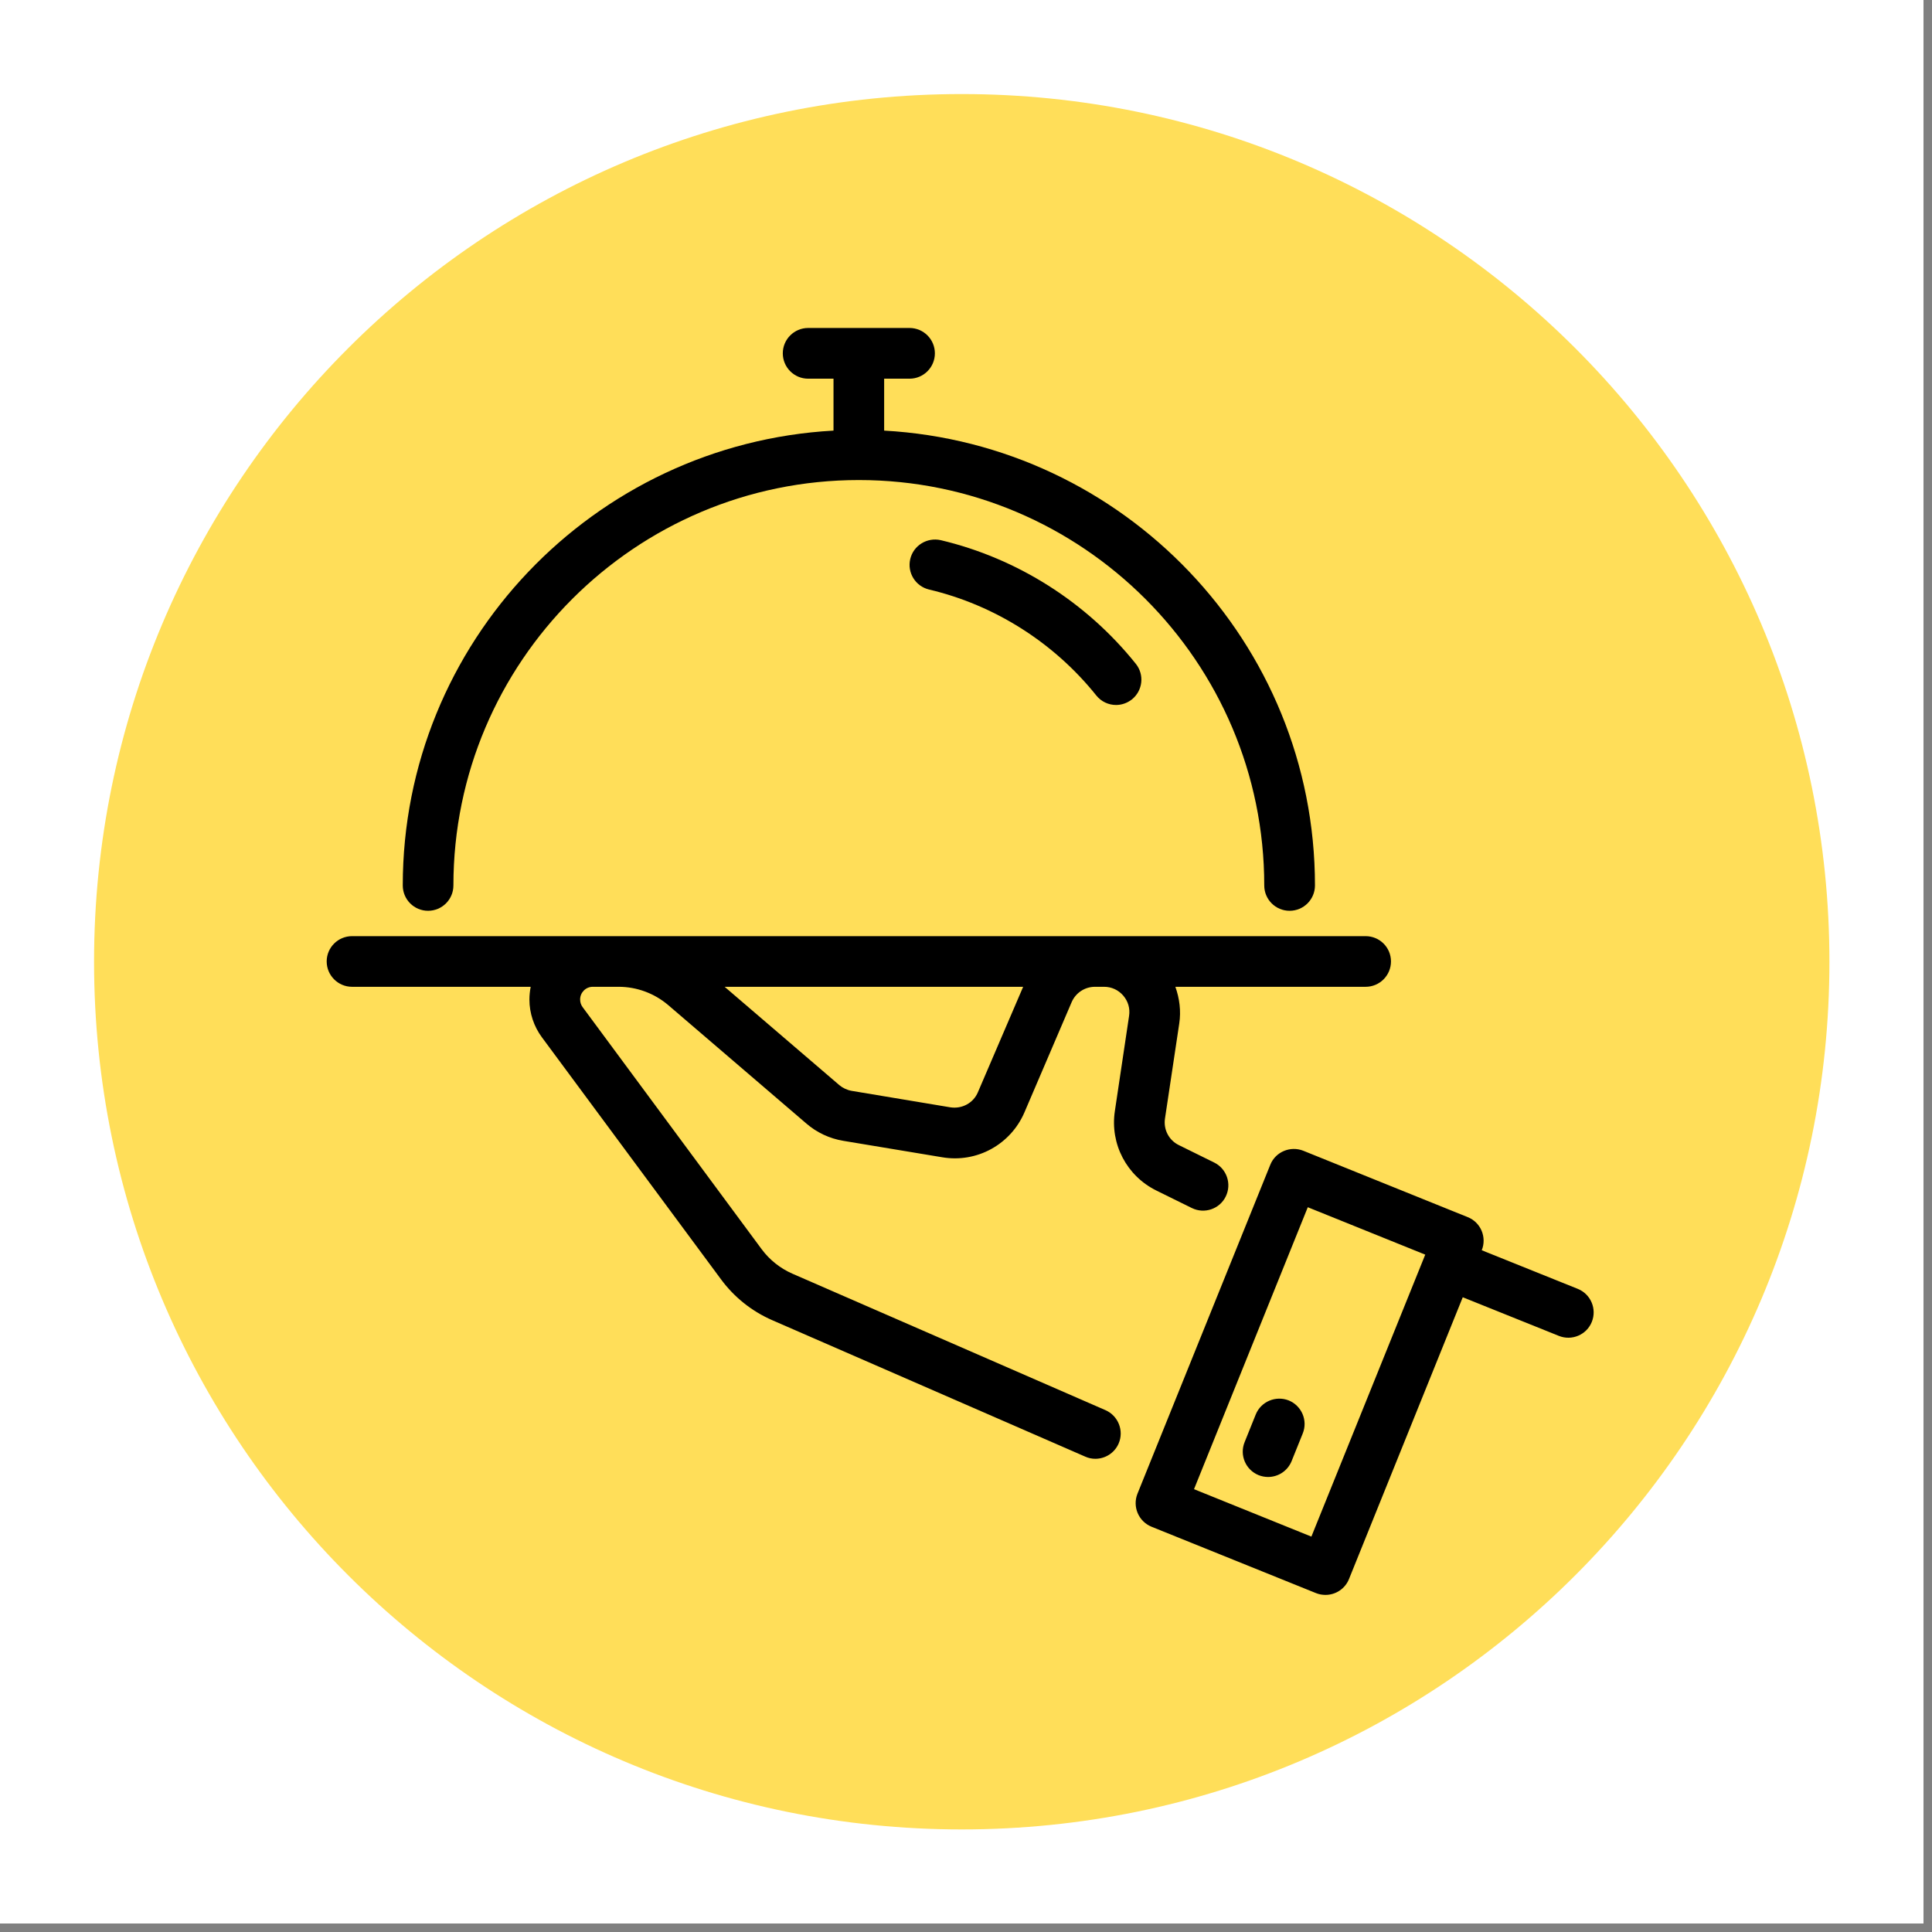<svg xmlns="http://www.w3.org/2000/svg" xmlns:xlink="http://www.w3.org/1999/xlink" width="150" zoomAndPan="magnify" viewBox="0 0 112.5 112.5" height="150" preserveAspectRatio="xMidYMid meet" version="1.0"><rect x="0" y="0" width="112.5" height="112.5" fill="#808080" stroke="none"/><defs><clipPath id="be4c0b7525"><path d="M 0 0 L 112.004 0 L 112.004 112.004 L 0 112.004 Z M 0 0 " clip-rule="nonzero"/></clipPath><clipPath id="476d216dad"><path d="M 5.477 5.477 L 106.527 5.477 L 106.527 106.527 L 5.477 106.527 Z M 5.477 5.477 " clip-rule="nonzero"/></clipPath><clipPath id="180f997423"><path d="M 56 5.477 C 28.098 5.477 5.477 28.098 5.477 56 C 5.477 83.906 28.098 106.527 56 106.527 C 83.906 106.527 106.527 83.906 106.527 56 C 106.527 28.098 83.906 5.477 56 5.477 Z M 56 5.477 " clip-rule="nonzero"/></clipPath><clipPath id="8ed7879624"><path d="M 19.023 19.023 L 92.945 19.023 L 92.945 92.945 L 19.023 92.945 Z M 19.023 19.023 " clip-rule="nonzero"/></clipPath></defs><g clip-path="url(#be4c0b7525)"><path fill="#ffffff" d="M 0 0 L 112.004 0 L 112.004 112.004 L 0 112.004 Z M 0 0 " fill-opacity="1" fill-rule="nonzero"/><path fill="#ffffff" d="M 0 0 L 112.004 0 L 112.004 112.004 L 0 112.004 Z M 0 0 " fill-opacity="1" fill-rule="nonzero"/></g><g clip-path="url(#476d216dad)"><g clip-path="url(#180f997423)"><path fill="#ffde59" d="M 5.477 5.477 L 106.527 5.477 L 106.527 106.527 L 5.477 106.527 Z M 5.477 5.477 " fill-opacity="1" fill-rule="nonzero"/></g></g><g clip-path="url(#8ed7879624)"><path fill="#000000" d="M 75.859 83.469 L 75.211 85.078 C 74.977 85.656 74.426 86.004 73.84 86.004 C 73.656 86.004 73.469 85.969 73.289 85.898 C 72.531 85.59 72.168 84.73 72.473 83.977 L 73.121 82.367 C 73.426 81.609 74.293 81.25 75.043 81.547 C 75.797 81.855 76.164 82.715 75.859 83.469 Z M 92.691 76.973 C 92.387 77.73 91.527 78.09 90.773 77.789 L 85.176 75.539 L 78.551 91.949 C 78.32 92.523 77.766 92.871 77.184 92.871 C 77 92.871 76.812 92.84 76.629 92.766 L 67.055 88.902 C 66.297 88.594 65.934 87.734 66.234 86.98 L 73.969 67.824 C 74.273 67.066 75.141 66.711 75.891 67.008 L 85.469 70.875 C 85.832 71.02 86.121 71.305 86.273 71.664 C 86.426 72.027 86.43 72.434 86.285 72.793 L 86.281 72.801 L 91.875 75.051 C 92.629 75.355 92.996 76.215 92.691 76.973 Z M 82.996 73.059 L 76.152 70.297 L 69.527 86.715 L 76.363 89.477 C 76.363 89.477 76.363 89.473 76.363 89.473 L 82.988 73.066 C 82.988 73.062 82.992 73.062 82.992 73.062 Z M 19.023 55.984 C 19.023 55.168 19.688 54.512 20.5 54.512 L 79.52 54.512 C 80.336 54.512 80.996 55.168 80.996 55.984 C 80.996 56.801 80.336 57.461 79.52 57.461 L 68.441 57.461 C 68.684 58.137 68.777 58.867 68.668 59.594 L 67.836 65.137 C 67.742 65.777 68.066 66.398 68.645 66.68 L 70.703 67.695 C 71.434 68.055 71.734 68.941 71.375 69.672 C 71.02 70.402 70.133 70.703 69.402 70.344 L 67.34 69.328 C 65.605 68.473 64.629 66.613 64.918 64.699 L 65.746 59.156 C 65.812 58.723 65.691 58.305 65.406 57.973 C 65.121 57.645 64.727 57.461 64.289 57.461 L 63.762 57.461 C 63.168 57.461 62.637 57.812 62.402 58.355 L 59.656 64.766 C 58.852 66.645 56.879 67.73 54.863 67.387 L 49.105 66.43 C 48.305 66.297 47.562 65.949 46.953 65.422 L 38.906 58.523 C 38.102 57.84 37.078 57.461 36.023 57.461 L 34.516 57.461 C 34.109 57.461 33.781 57.793 33.781 58.199 C 33.781 58.363 33.832 58.52 33.926 58.645 L 44.355 72.746 C 44.816 73.367 45.438 73.859 46.145 74.168 L 64.371 82.113 C 65.117 82.441 65.461 83.312 65.137 84.059 C 64.895 84.613 64.352 84.945 63.781 84.945 C 63.586 84.945 63.383 84.906 63.195 84.82 L 44.969 76.875 C 43.785 76.359 42.754 75.539 41.988 74.5 L 31.555 60.402 C 31.086 59.77 30.828 58.992 30.828 58.207 C 30.828 57.953 30.855 57.703 30.902 57.461 L 20.5 57.461 C 19.688 57.461 19.023 56.801 19.023 55.984 Z M 59.578 57.461 L 42.195 57.461 L 48.871 63.184 C 49.074 63.355 49.324 63.473 49.59 63.52 L 55.344 64.48 C 56.02 64.582 56.676 64.23 56.941 63.605 Z M 73.617 51.559 C 73.617 52.375 74.277 53.035 75.094 53.035 C 75.91 53.035 76.57 52.375 76.57 51.559 C 76.57 37.414 65.441 25.848 51.484 25.074 L 51.484 22.051 L 52.961 22.051 C 53.777 22.051 54.438 21.391 54.438 20.574 C 54.438 19.758 53.777 19.098 52.961 19.098 L 47.059 19.098 C 46.246 19.098 45.582 19.758 45.582 20.574 C 45.582 21.391 46.246 22.051 47.059 22.051 L 48.535 22.051 L 48.535 25.074 C 34.578 25.848 23.453 37.414 23.453 51.559 C 23.453 52.375 24.113 53.035 24.926 53.035 C 25.742 53.035 26.402 52.375 26.402 51.559 C 26.402 38.543 36.992 27.953 50.012 27.953 C 63.027 27.953 73.617 38.543 73.617 51.559 Z M 54.777 31.453 C 53.988 31.277 53.191 31.758 53.004 32.551 C 52.816 33.344 53.305 34.137 54.098 34.328 C 57.91 35.227 61.371 37.418 63.836 40.496 C 64.125 40.859 64.555 41.051 64.988 41.051 C 65.312 41.051 65.637 40.941 65.91 40.727 C 66.547 40.215 66.648 39.285 66.137 38.652 C 63.262 35.062 59.23 32.508 54.777 31.453 Z M 54.777 31.453 " fill-opacity="1" fill-rule="nonzero"/></g></svg>